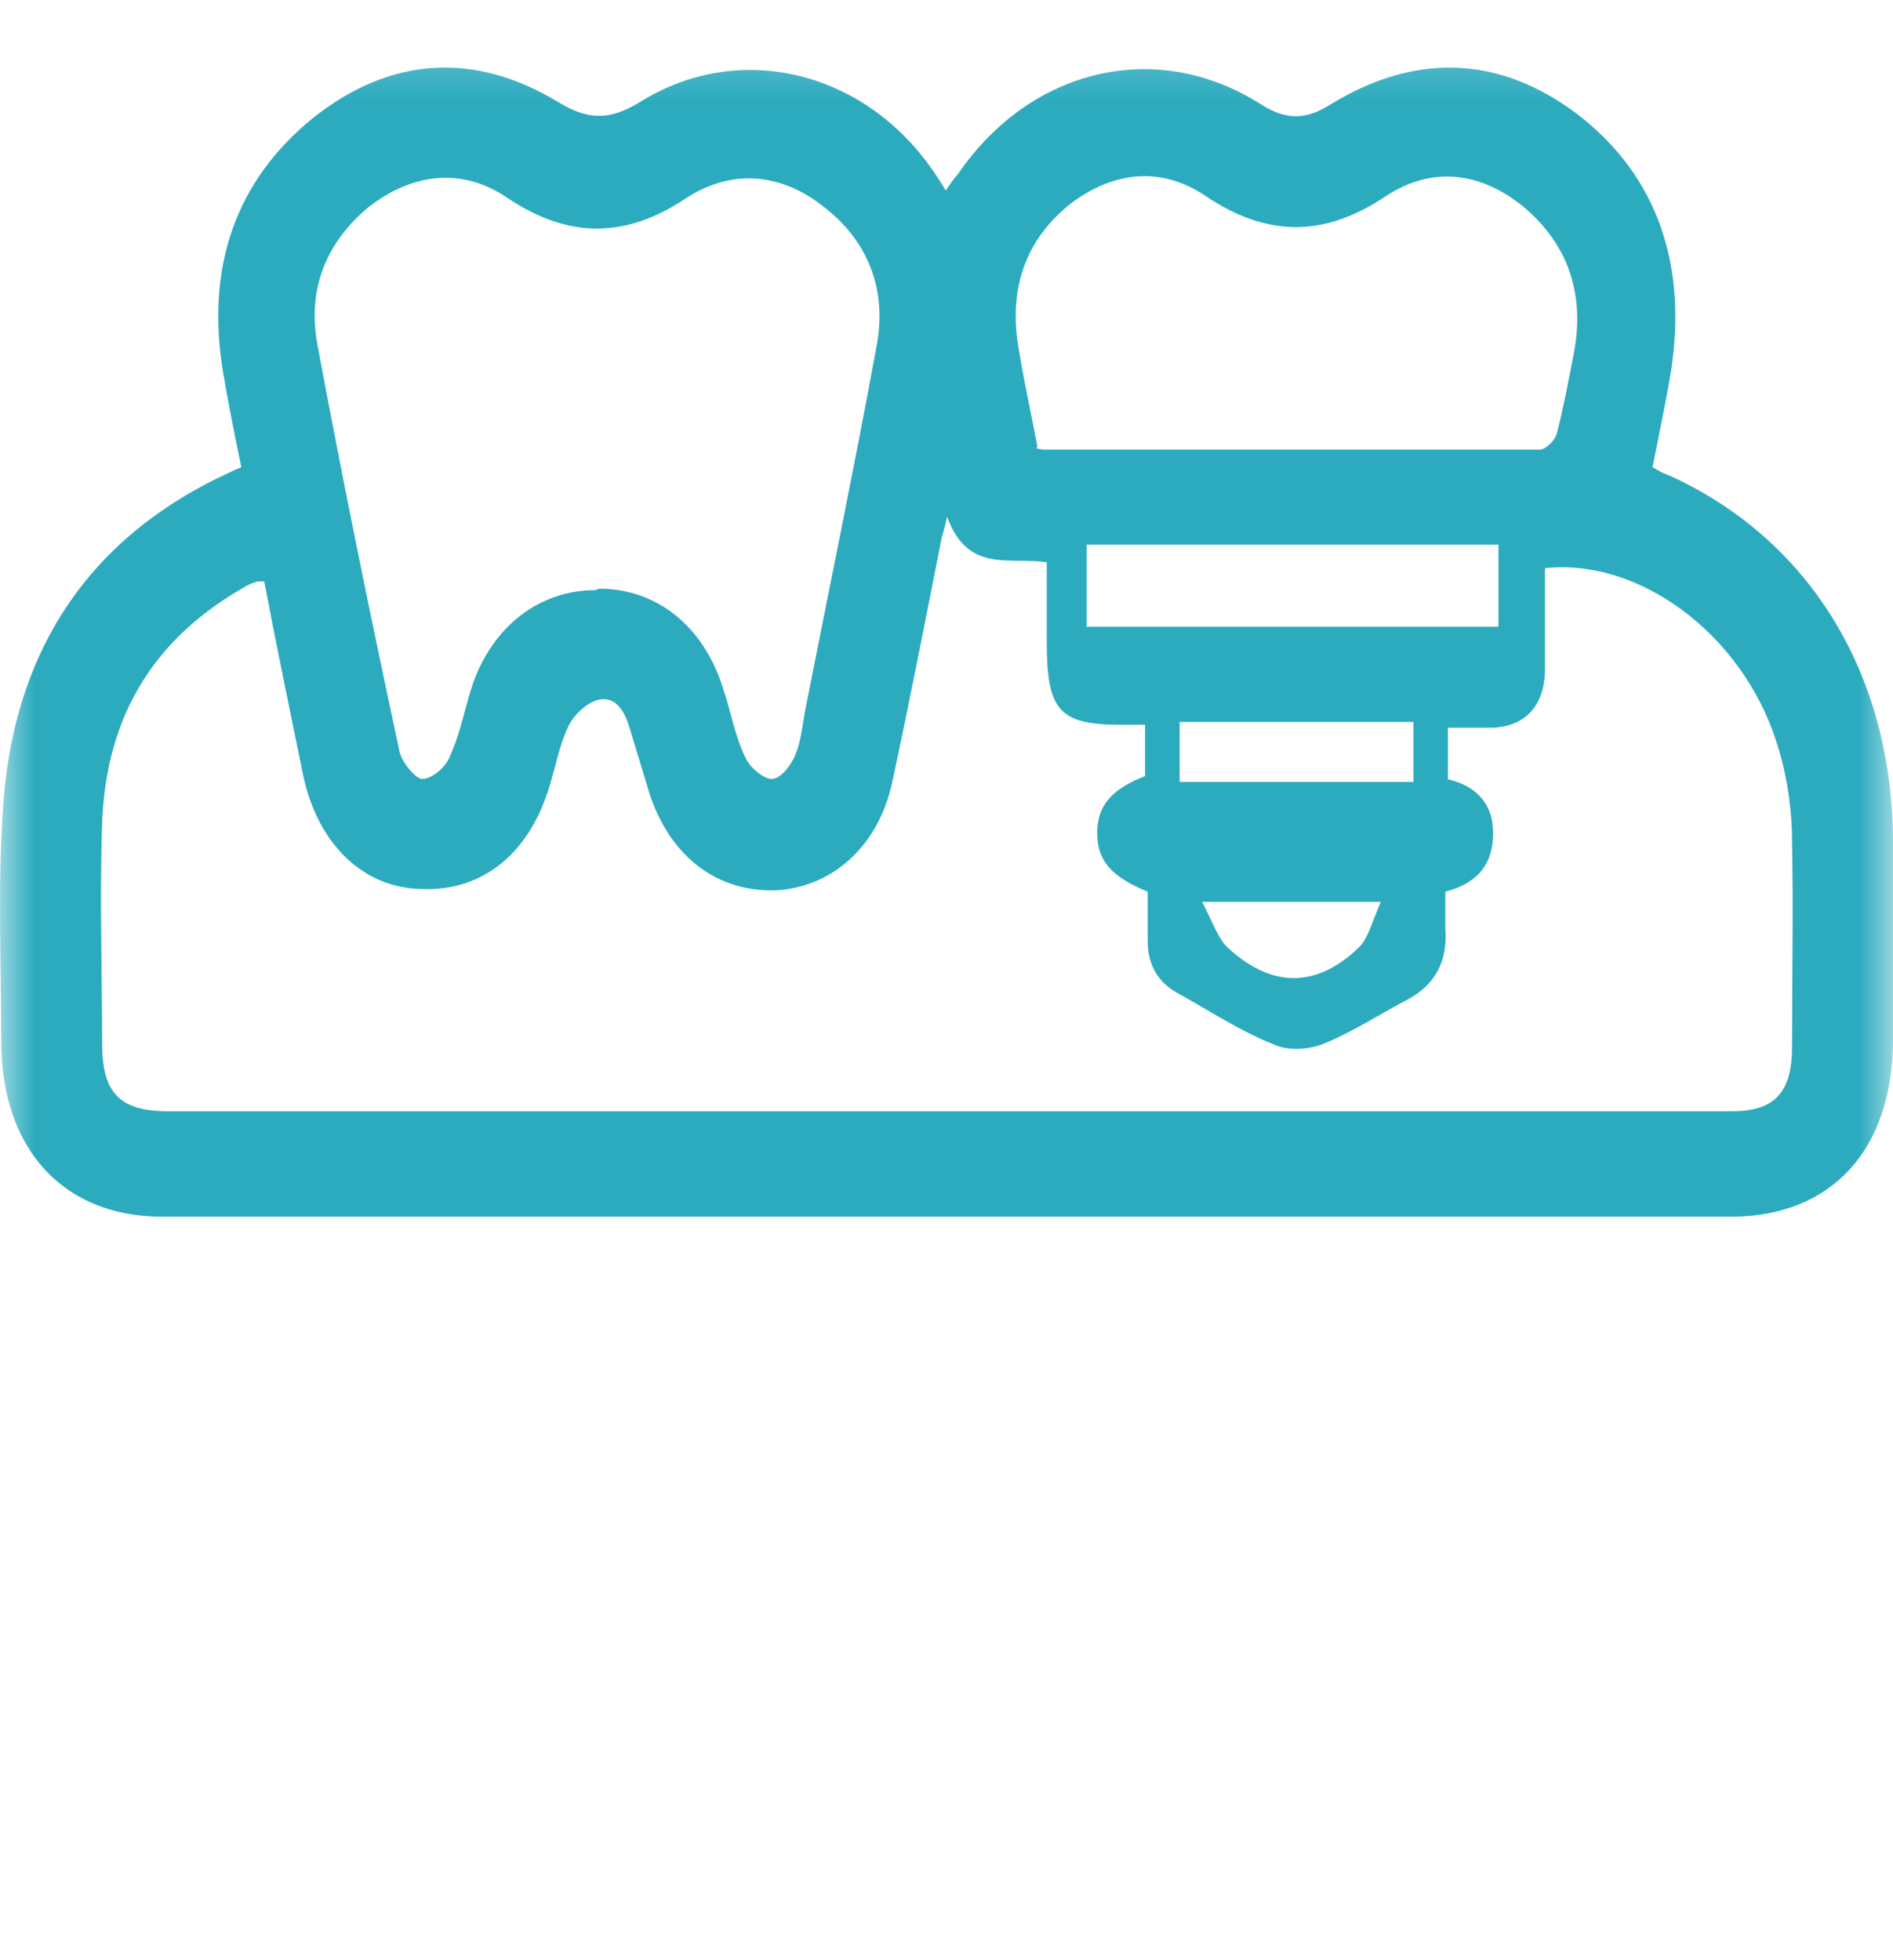 <svg width="28" height="29" viewBox="0 0 28 29" fill="none" xmlns="http://www.w3.org/2000/svg">
<g id="implantes">
<mask id="mask0_2150_2574" style="mask-type:alpha" maskUnits="userSpaceOnUse" x="0" y="0" width="28" height="29">
<rect id="Bounding box" y="0.265" width="28" height="28" fill="#D9D9D9"/>
</mask>
<g mask="url(#mask0_2150_2574)">
<path id="Vector" d="M3.574 6.933C3.476 6.457 3.378 5.98 3.299 5.504C3.044 3.966 3.476 2.688 4.616 1.757C5.775 0.826 7.033 0.761 8.271 1.519C8.703 1.779 9.018 1.779 9.45 1.519C10.924 0.588 12.771 1.043 13.793 2.515C13.852 2.602 13.911 2.688 13.989 2.818C14.048 2.732 14.107 2.645 14.166 2.58C15.247 0.999 17.114 0.566 18.646 1.541C19.02 1.779 19.314 1.779 19.688 1.541C20.926 0.783 22.183 0.804 23.363 1.714C24.522 2.623 24.954 3.923 24.718 5.482C24.64 5.959 24.541 6.413 24.443 6.911C24.522 6.955 24.581 6.998 24.659 7.02C26.742 7.951 27.98 9.943 28 12.412C28 13.408 28 14.383 28 15.379C28 17.003 27.096 18 25.603 18C19.177 18 12.751 18 6.325 18C5.009 18 3.712 18 2.395 18C0.941 18 0.018 17.003 0.018 15.401C0.018 14.188 -0.041 12.997 0.057 11.784C0.253 9.532 1.373 7.973 3.24 7.063C3.338 7.02 3.456 6.955 3.574 6.911V6.933ZM21.397 11.524C21.79 11.611 22.085 11.849 22.085 12.325C22.085 12.845 21.79 13.084 21.378 13.192C21.378 13.387 21.378 13.56 21.378 13.733C21.417 14.231 21.221 14.578 20.808 14.794C20.395 15.011 20.002 15.271 19.57 15.444C19.354 15.531 19.039 15.552 18.823 15.444C18.332 15.249 17.88 14.946 17.408 14.686C17.133 14.534 16.976 14.275 16.976 13.928C16.976 13.668 16.976 13.43 16.976 13.192C16.445 12.975 16.229 12.737 16.229 12.325C16.229 11.914 16.445 11.676 16.937 11.481V10.723C16.799 10.723 16.681 10.723 16.583 10.723C15.659 10.723 15.483 10.506 15.483 9.489C15.483 9.099 15.483 8.709 15.483 8.319C14.932 8.232 14.323 8.492 14.009 7.648C13.97 7.821 13.95 7.886 13.93 7.951C13.694 9.142 13.459 10.355 13.203 11.546C13.007 12.499 12.338 13.105 11.513 13.17C10.629 13.213 9.921 12.694 9.607 11.741C9.509 11.416 9.411 11.091 9.312 10.766C9.234 10.506 9.096 10.29 8.841 10.355C8.683 10.398 8.487 10.571 8.408 10.745C8.271 11.026 8.212 11.373 8.114 11.676C7.799 12.672 7.092 13.213 6.168 13.149C5.323 13.105 4.675 12.434 4.478 11.438C4.282 10.485 4.085 9.532 3.908 8.601C3.869 8.601 3.83 8.601 3.81 8.601C3.751 8.622 3.673 8.644 3.614 8.687C2.317 9.424 1.57 10.55 1.511 12.174C1.472 13.257 1.511 14.361 1.511 15.444C1.511 16.159 1.766 16.419 2.415 16.44C10.157 16.44 17.88 16.44 25.622 16.44C26.251 16.44 26.507 16.159 26.507 15.487C26.507 14.47 26.526 13.452 26.507 12.456C26.507 11.957 26.428 11.438 26.271 10.961C25.76 9.38 24.247 8.254 22.852 8.406C22.852 8.904 22.852 9.402 22.852 9.9C22.852 10.441 22.557 10.745 22.085 10.766C21.869 10.766 21.653 10.766 21.417 10.766V11.568L21.397 11.524ZM8.86 8.709C9.705 8.709 10.393 9.25 10.688 10.16C10.806 10.506 10.865 10.874 11.022 11.199C11.081 11.351 11.297 11.524 11.415 11.524C11.552 11.524 11.71 11.308 11.769 11.156C11.847 10.961 11.867 10.745 11.906 10.528C12.26 8.731 12.633 6.933 12.967 5.114C13.124 4.269 12.83 3.555 12.181 3.057C11.552 2.558 10.825 2.494 10.157 2.927C9.253 3.533 8.408 3.533 7.504 2.927C6.836 2.472 6.109 2.558 5.461 3.057C4.852 3.555 4.537 4.248 4.694 5.092C5.068 7.106 5.48 9.12 5.913 11.134C5.952 11.286 6.149 11.524 6.247 11.524C6.384 11.524 6.6 11.351 6.659 11.178C6.817 10.831 6.876 10.463 6.994 10.117C7.288 9.272 7.976 8.731 8.801 8.731L8.86 8.709ZM15.325 6.63C15.325 6.63 15.404 6.652 15.443 6.652C17.88 6.652 20.336 6.652 22.773 6.652C22.871 6.652 23.009 6.5 23.028 6.413C23.127 6.024 23.205 5.612 23.284 5.201C23.441 4.334 23.186 3.62 22.557 3.078C21.908 2.537 21.181 2.45 20.494 2.905C19.59 3.511 18.745 3.511 17.841 2.905C17.172 2.45 16.465 2.537 15.836 3.013C15.207 3.511 14.932 4.204 15.05 5.049C15.129 5.569 15.247 6.088 15.345 6.608L15.325 6.63ZM22.164 9.272V8.059H16.072V9.272H22.164ZM17.448 11.568H20.906V10.68H17.448V11.568ZM20.434 13.343H17.782C17.939 13.647 18.017 13.885 18.155 14.015C18.784 14.6 19.452 14.643 20.101 14.015C20.238 13.885 20.297 13.625 20.434 13.322V13.343Z" fill="#2CABBE"/>
</g>
</g>
</svg>
